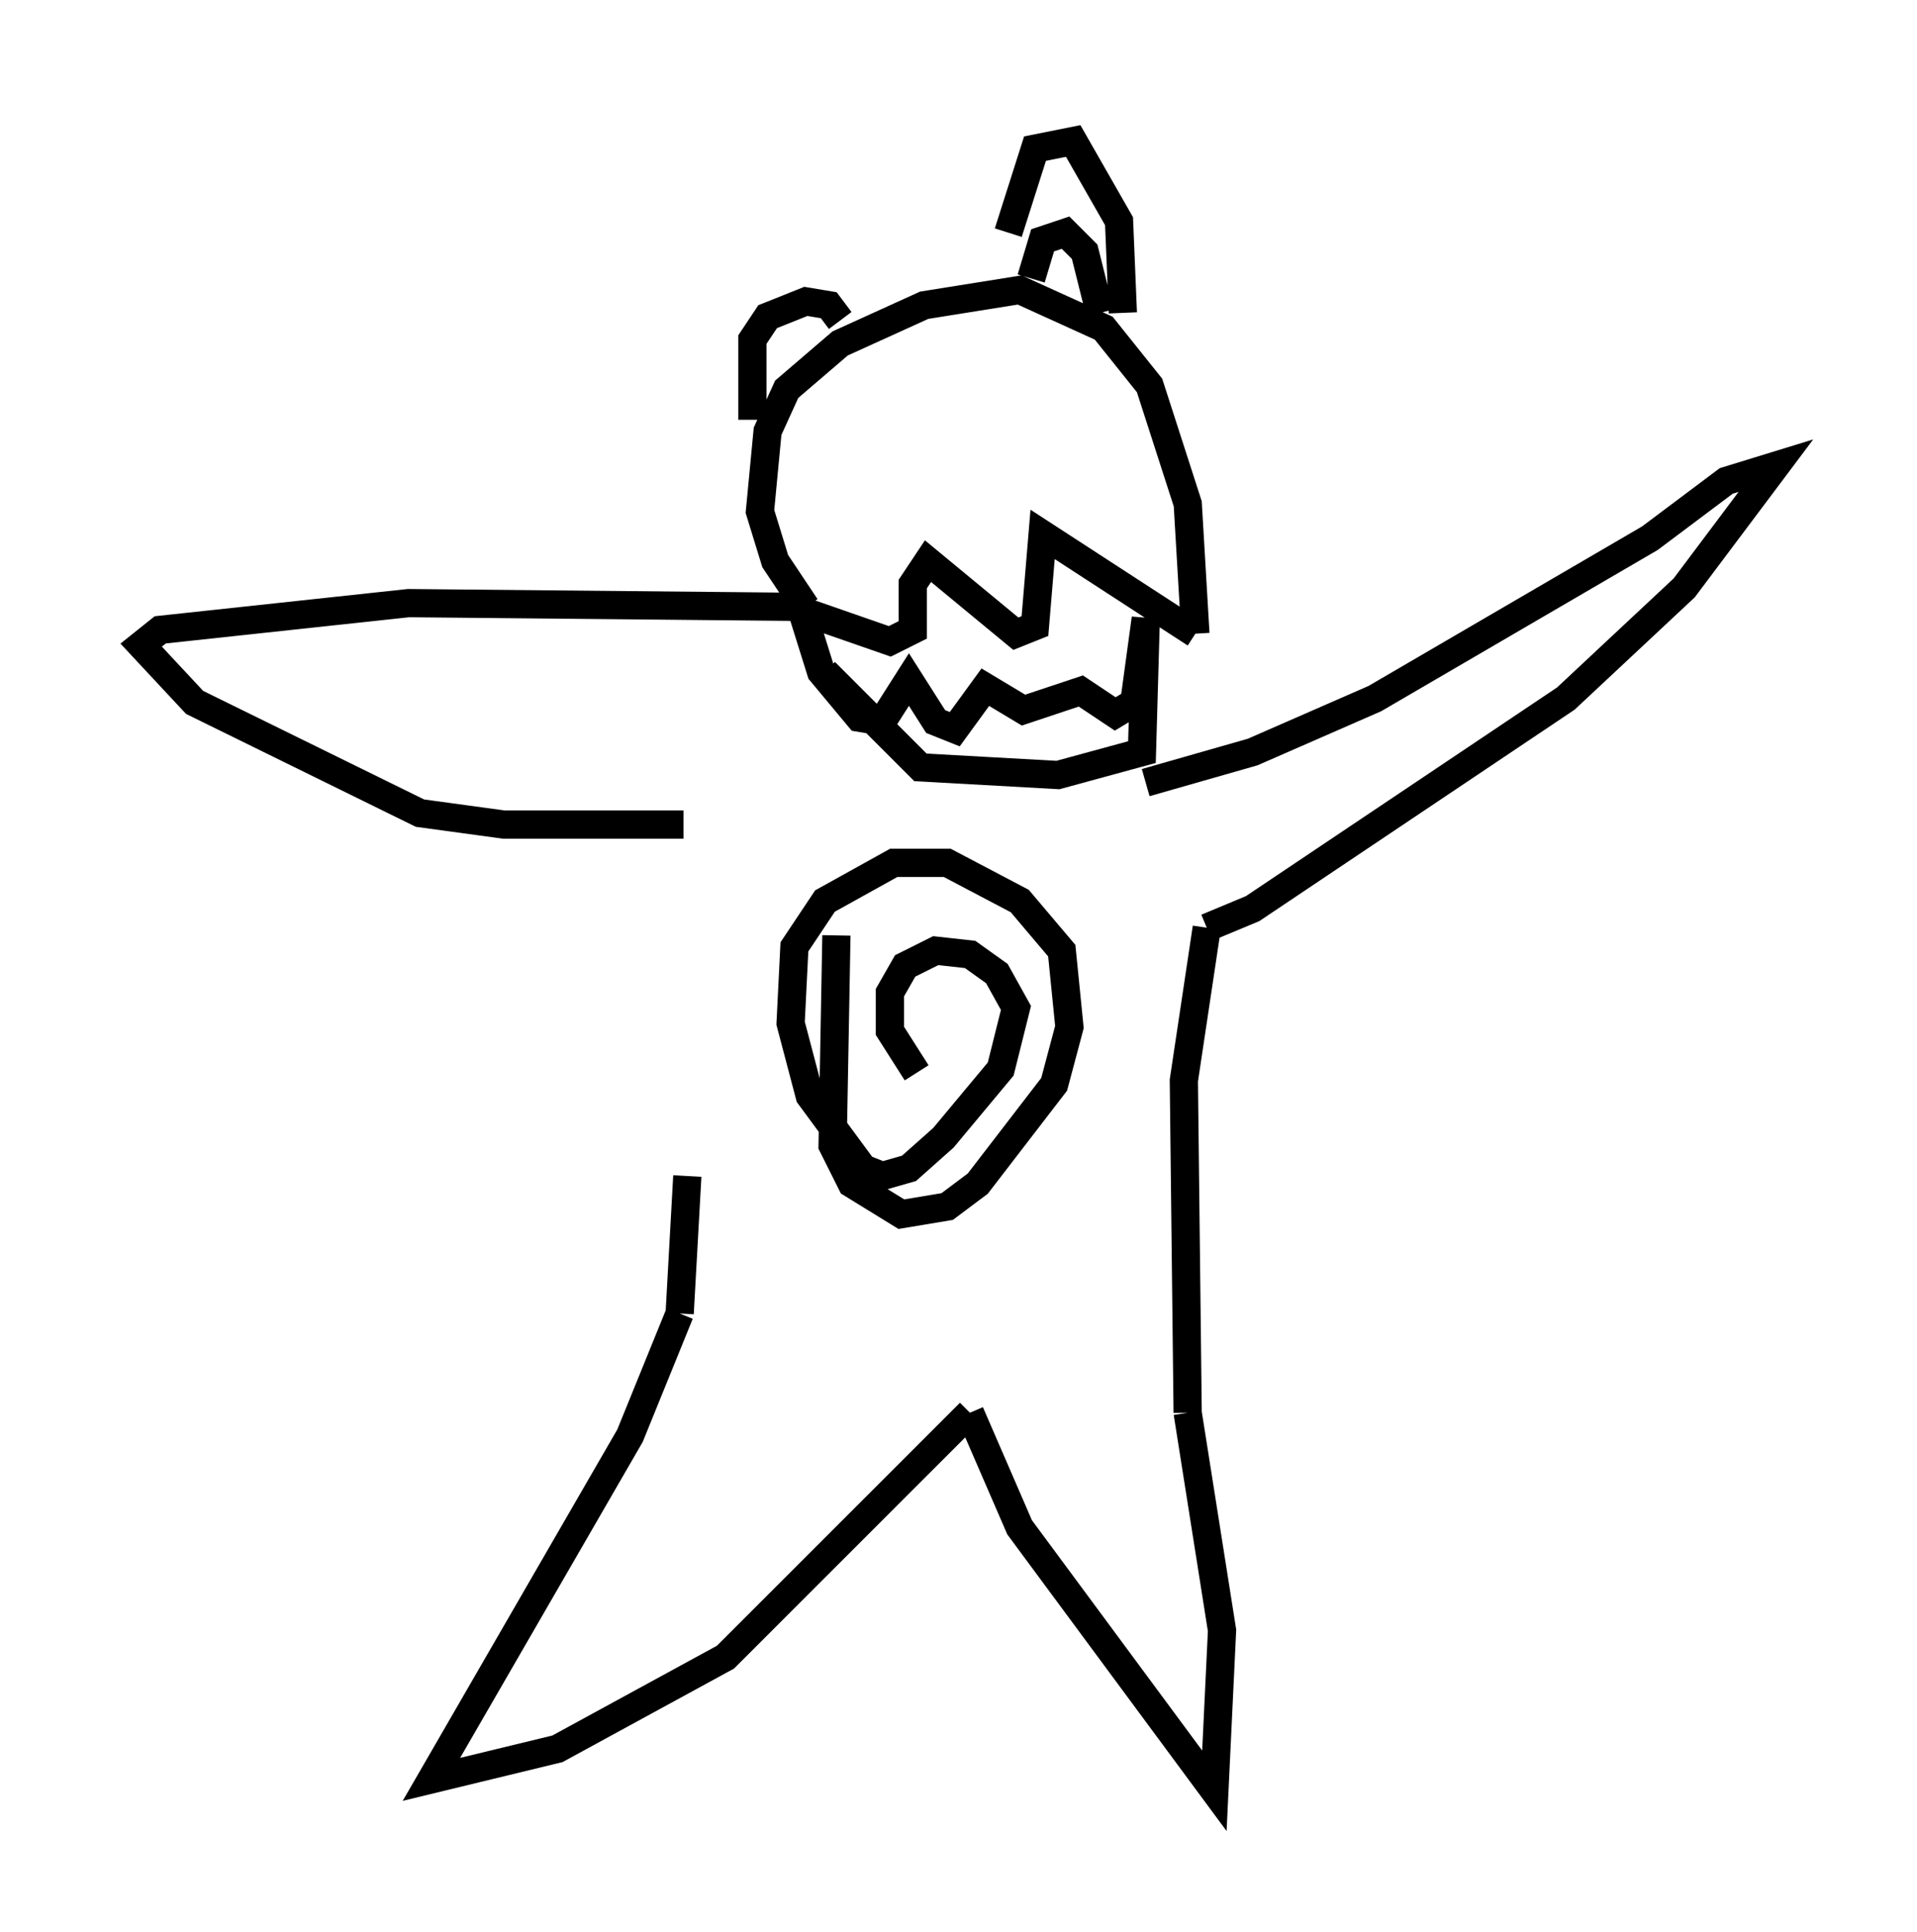 <?xml version="1.0" encoding="utf-8" ?>
<svg baseProfile="full" height="68.457" version="1.1" width="67.915" xmlns="http://www.w3.org/2000/svg" xmlns:ev="http://www.w3.org/2001/xml-events" xmlns:xlink="http://www.w3.org/1999/xlink"><defs /><rect fill="white" height="68.457" width="67.915" x="0" y="0" /><path d="M23.403, 28.816 m0.947, 12.855 l-0.271, 4.871 m0.0, 0.0 l-1.759, 4.33 -7.036, 12.178 l4.465, -1.083 5.954, -3.248 l8.66, -8.66 m0.0, 0.0 l1.759, 4.059 6.901, 9.337 l0.271, -5.683 -1.218, -7.713 m0.0, 0.0 l-0.135, -11.773 0.812, -5.413 m0.0, 0.0 l1.624, -0.677 11.096, -7.442 l4.195, -3.924 3.248, -4.33 l-1.759, 0.541 -2.706, 2.03 l-9.743, 5.683 -4.33, 1.894 l-3.789, 1.083 m-16.373, 1.488 l-6.36, 0.0 -2.977, -0.406 l-7.984, -3.924 -1.894, -2.03 l0.677, -0.541 8.796, -0.947 l14.073, 0.135 m0.0, 0.0 l-1.083, -1.624 -0.541, -1.759 l0.271, -2.842 0.677, -1.488 l1.894, -1.624 2.977, -1.353 l3.383, -0.541 2.977, 1.353 l1.624, 2.03 1.353, 4.195 l0.271, 4.601 m0.0, 0.0 l-5.413, -3.518 -0.271, 3.248 l-0.677, 0.271 -3.112, -2.571 l-0.541, 0.812 0.0, 1.624 l-0.812, 0.406 -3.112, -1.083 l0.677, 2.165 1.353, 1.624 l0.812, 0.135 0.947, -1.488 l0.947, 1.488 0.677, 0.271 l1.083, -1.488 1.353, 0.812 l2.03, -0.677 1.218, 0.812 l0.677, -0.406 0.406, -2.977 l-0.135, 4.736 -2.977, 0.812 l-4.871, -0.271 -3.383, -3.383 m0.406, 9.337 l-0.135, 7.442 0.677, 1.353 l1.759, 1.083 1.624, -0.271 l1.083, -0.812 2.706, -3.518 l0.541, -2.03 -0.271, -2.706 l-1.488, -1.759 -2.571, -1.353 l-1.894, 0.0 -2.436, 1.353 l-1.083, 1.624 -0.135, 2.706 l0.677, 2.571 1.894, 2.571 l0.677, 0.271 0.947, -0.271 l1.218, -1.083 2.03, -2.436 l0.541, -2.165 -0.677, -1.218 l-0.947, -0.677 -1.218, -0.135 l-1.083, 0.541 -0.541, 0.947 l0.0, 1.353 0.947, 1.488 m-5.819, -23.139 l0.0, -2.842 0.541, -0.812 l1.353, -0.541 0.812, 0.135 l0.406, 0.541 m5.954, -3.112 l0.947, -2.977 1.353, -0.271 l1.624, 2.842 0.135, 3.248 m-3.248, -1.218 l0.406, -1.353 0.812, -0.271 l0.677, 0.677 0.541, 2.165 " fill="none" stroke="black" stroke-width="1" /></svg>